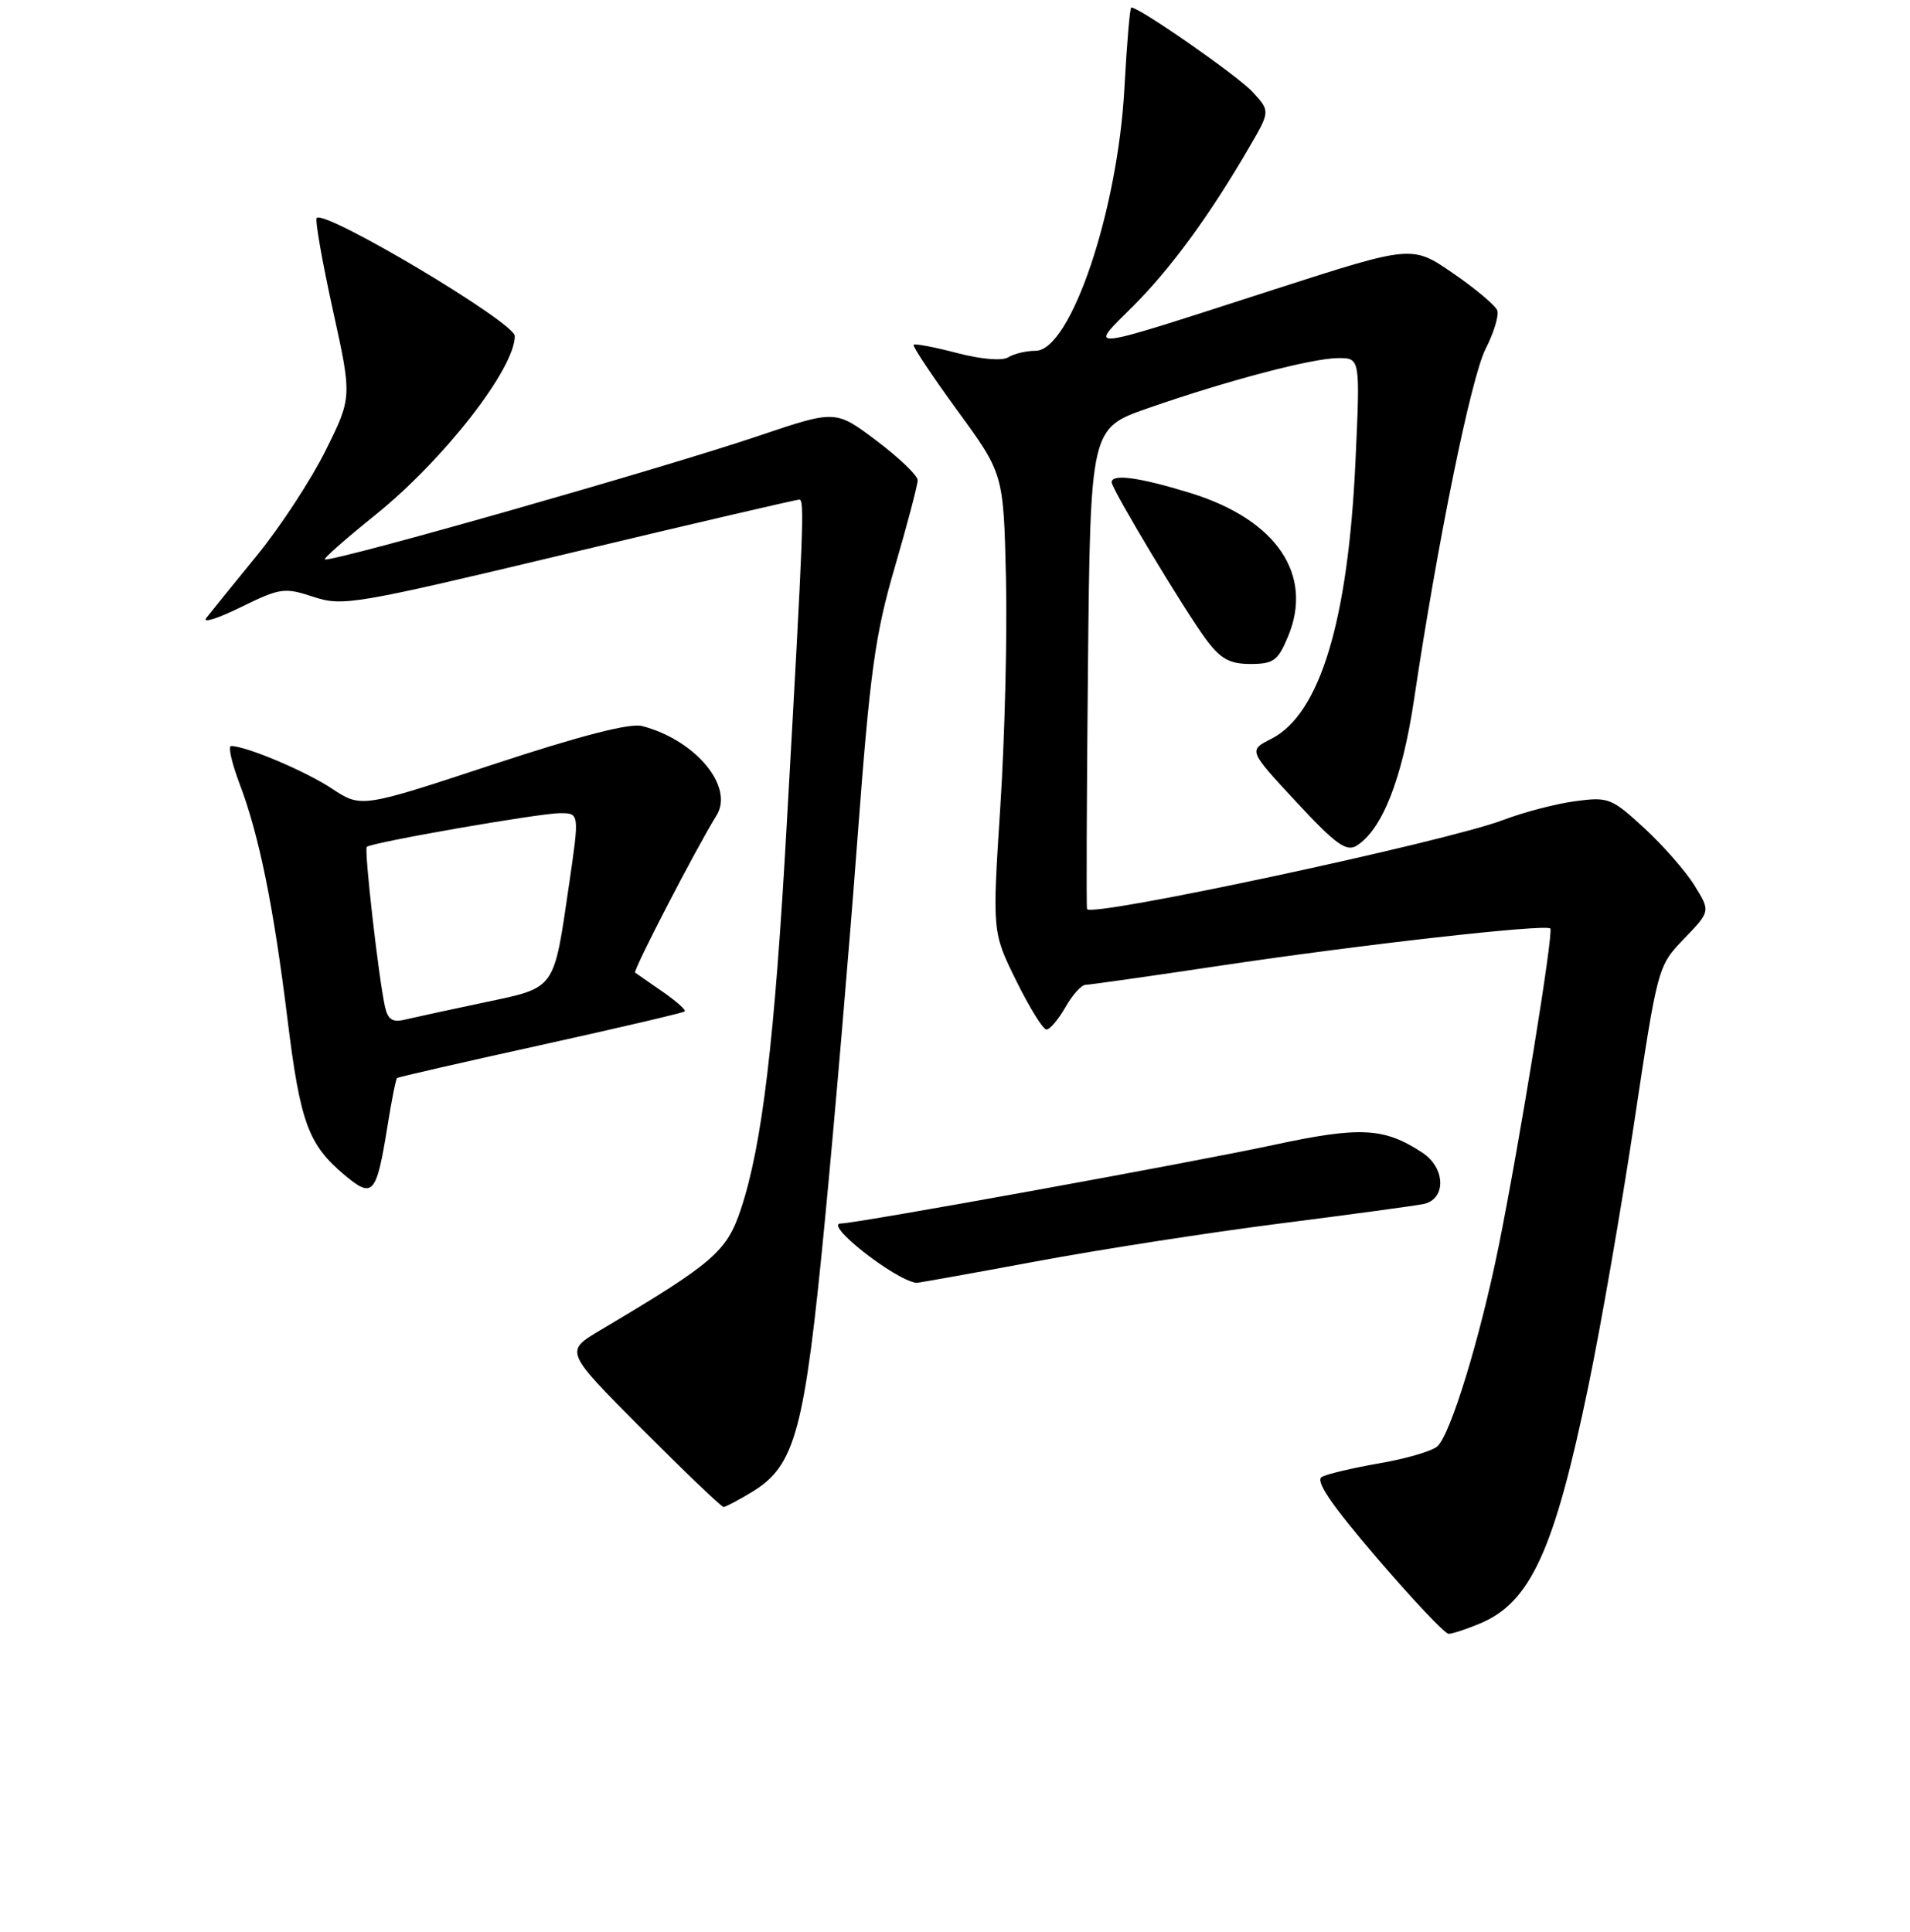 <?xml version="1.0" encoding="UTF-8" standalone="no"?>
<!DOCTYPE svg PUBLIC "-//W3C//DTD SVG 1.1//EN" "http://www.w3.org/Graphics/SVG/1.1/DTD/svg11.dtd" >
<svg xmlns="http://www.w3.org/2000/svg" xmlns:xlink="http://www.w3.org/1999/xlink" version="1.1" viewBox="0 0 256 259">
 <g >
 <path fill="currentColor"
d=" M 198.36 217.62 C 205.15 214.79 208.33 207.82 212.89 185.81 C 214.53 177.94 217.29 162.05 219.03 150.50 C 222.19 129.52 222.19 129.50 225.72 125.83 C 229.26 122.15 229.26 122.15 227.12 118.70 C 225.95 116.80 222.92 113.34 220.39 111.01 C 216.01 106.97 215.57 106.80 211.15 107.39 C 208.59 107.73 204.23 108.86 201.46 109.92 C 193.80 112.83 146.31 123.00 145.70 121.86 C 145.59 121.66 145.65 107.08 145.82 89.46 C 146.15 57.41 146.15 57.41 153.82 54.73 C 164.50 51.01 175.91 48.00 179.38 48.00 C 182.31 48.00 182.31 48.00 181.68 61.75 C 180.70 83.23 176.91 95.74 170.38 99.04 C 167.33 100.59 167.33 100.59 173.74 107.49 C 179.01 113.17 180.45 114.21 181.83 113.36 C 185.24 111.24 187.93 104.43 189.50 93.94 C 192.70 72.49 197.17 50.59 199.12 46.76 C 200.23 44.59 200.93 42.26 200.68 41.60 C 200.42 40.93 197.75 38.69 194.74 36.62 C 189.26 32.85 189.26 32.85 170.88 38.77 C 144.66 47.23 145.81 47.10 151.90 41.01 C 156.96 35.95 162.19 28.79 167.46 19.70 C 170.25 14.90 170.25 14.90 167.88 12.32 C 165.89 10.16 152.74 1.00 151.63 1.00 C 151.44 1.00 151.03 5.84 150.71 11.75 C 149.83 28.25 143.51 46.98 138.81 47.02 C 137.54 47.02 135.89 47.42 135.14 47.89 C 134.34 48.40 131.54 48.17 128.28 47.32 C 125.26 46.53 122.64 46.03 122.46 46.21 C 122.27 46.39 124.91 50.35 128.31 55.02 C 134.50 63.49 134.50 63.49 134.83 77.46 C 135.01 85.14 134.67 98.96 134.07 108.18 C 132.99 124.94 132.99 124.94 136.21 131.47 C 137.98 135.06 139.80 138.00 140.26 138.00 C 140.72 138.00 141.86 136.65 142.80 135.01 C 143.73 133.36 144.95 132.01 145.50 132.01 C 146.05 132.00 154.15 130.85 163.50 129.45 C 182.30 126.63 207.16 123.83 207.79 124.46 C 208.26 124.93 203.68 153.13 200.88 167.00 C 198.36 179.45 194.37 192.45 192.62 193.90 C 191.85 194.54 188.36 195.55 184.86 196.15 C 181.36 196.76 177.90 197.57 177.18 197.96 C 176.23 198.46 178.34 201.58 184.55 208.83 C 189.34 214.42 193.66 219.00 194.16 219.00 C 194.66 219.00 196.55 218.38 198.36 217.62 Z  M 100.82 199.97 C 106.61 196.44 107.84 191.84 110.55 163.72 C 111.89 149.85 113.85 126.80 114.92 112.50 C 116.61 89.98 117.28 85.09 119.94 76.00 C 121.62 70.23 123.00 64.99 123.00 64.37 C 123.00 63.75 120.53 61.37 117.50 59.09 C 112.00 54.94 112.00 54.94 101.75 58.40 C 89.13 62.68 45.91 75.00 43.56 75.00 C 43.18 75.00 46.21 72.32 50.29 69.04 C 59.47 61.65 69.00 49.43 69.00 45.04 C 69.00 43.23 43.58 28.09 42.45 29.22 C 42.20 29.46 43.17 34.97 44.59 41.45 C 47.19 53.24 47.19 53.24 43.65 60.37 C 41.71 64.29 37.55 70.65 34.40 74.50 C 31.26 78.35 28.22 82.10 27.65 82.83 C 27.08 83.57 29.15 82.92 32.25 81.40 C 37.56 78.80 38.12 78.72 42.00 80.00 C 45.94 81.30 47.48 81.04 76.31 74.15 C 92.91 70.18 106.79 66.95 107.14 66.97 C 107.84 67.00 107.70 70.58 105.45 110.50 C 103.82 139.56 102.16 153.44 99.31 162.05 C 97.41 167.78 95.67 169.28 80.43 178.32 C 75.68 181.14 75.68 181.14 86.07 191.57 C 91.79 197.31 96.70 202.00 96.98 202.00 C 97.27 201.99 98.99 201.08 100.82 199.97 Z  M 138.82 169.09 C 147.44 167.48 162.15 165.20 171.50 164.01 C 180.85 162.82 189.51 161.64 190.75 161.40 C 193.86 160.79 193.79 156.56 190.62 154.49 C 185.49 151.13 182.32 150.97 170.65 153.48 C 159.80 155.82 114.74 164.00 112.71 164.00 C 110.30 164.00 119.89 171.55 122.82 171.96 C 123.00 171.98 130.20 170.69 138.82 169.09 Z  M 51.92 151.05 C 52.47 147.58 53.06 144.63 53.22 144.50 C 53.37 144.37 62.03 142.39 72.46 140.09 C 82.89 137.79 91.58 135.76 91.77 135.57 C 91.96 135.37 90.63 134.19 88.81 132.93 C 86.99 131.68 85.34 130.52 85.13 130.37 C 84.80 130.13 93.28 113.74 96.04 109.30 C 98.43 105.44 93.22 99.19 86.06 97.32 C 84.42 96.90 77.82 98.60 66.02 102.49 C 48.41 108.30 48.41 108.30 44.46 105.69 C 40.90 103.34 32.98 100.00 30.97 100.00 C 30.54 100.00 31.07 102.30 32.13 105.11 C 34.73 111.95 36.67 121.49 38.54 136.68 C 40.24 150.46 41.32 153.41 46.13 157.46 C 49.98 160.70 50.44 160.18 51.92 151.05 Z  M 172.63 85.34 C 176.10 77.04 171.10 69.66 159.60 66.10 C 152.72 63.98 149.00 63.47 149.00 64.64 C 149.00 65.57 158.81 81.90 161.68 85.75 C 163.61 88.34 164.82 89.00 167.60 89.00 C 170.69 89.00 171.28 88.57 172.63 85.34 Z  M 51.58 134.85 C 50.72 130.87 48.79 113.88 49.16 113.52 C 49.75 112.93 72.30 109.00 75.05 109.00 C 77.67 109.00 77.67 109.00 76.26 118.64 C 74.18 132.86 74.56 132.33 64.85 134.38 C 60.26 135.35 55.51 136.38 54.29 136.67 C 52.58 137.08 51.97 136.67 51.58 134.85 Z "/>
</g>
</svg>